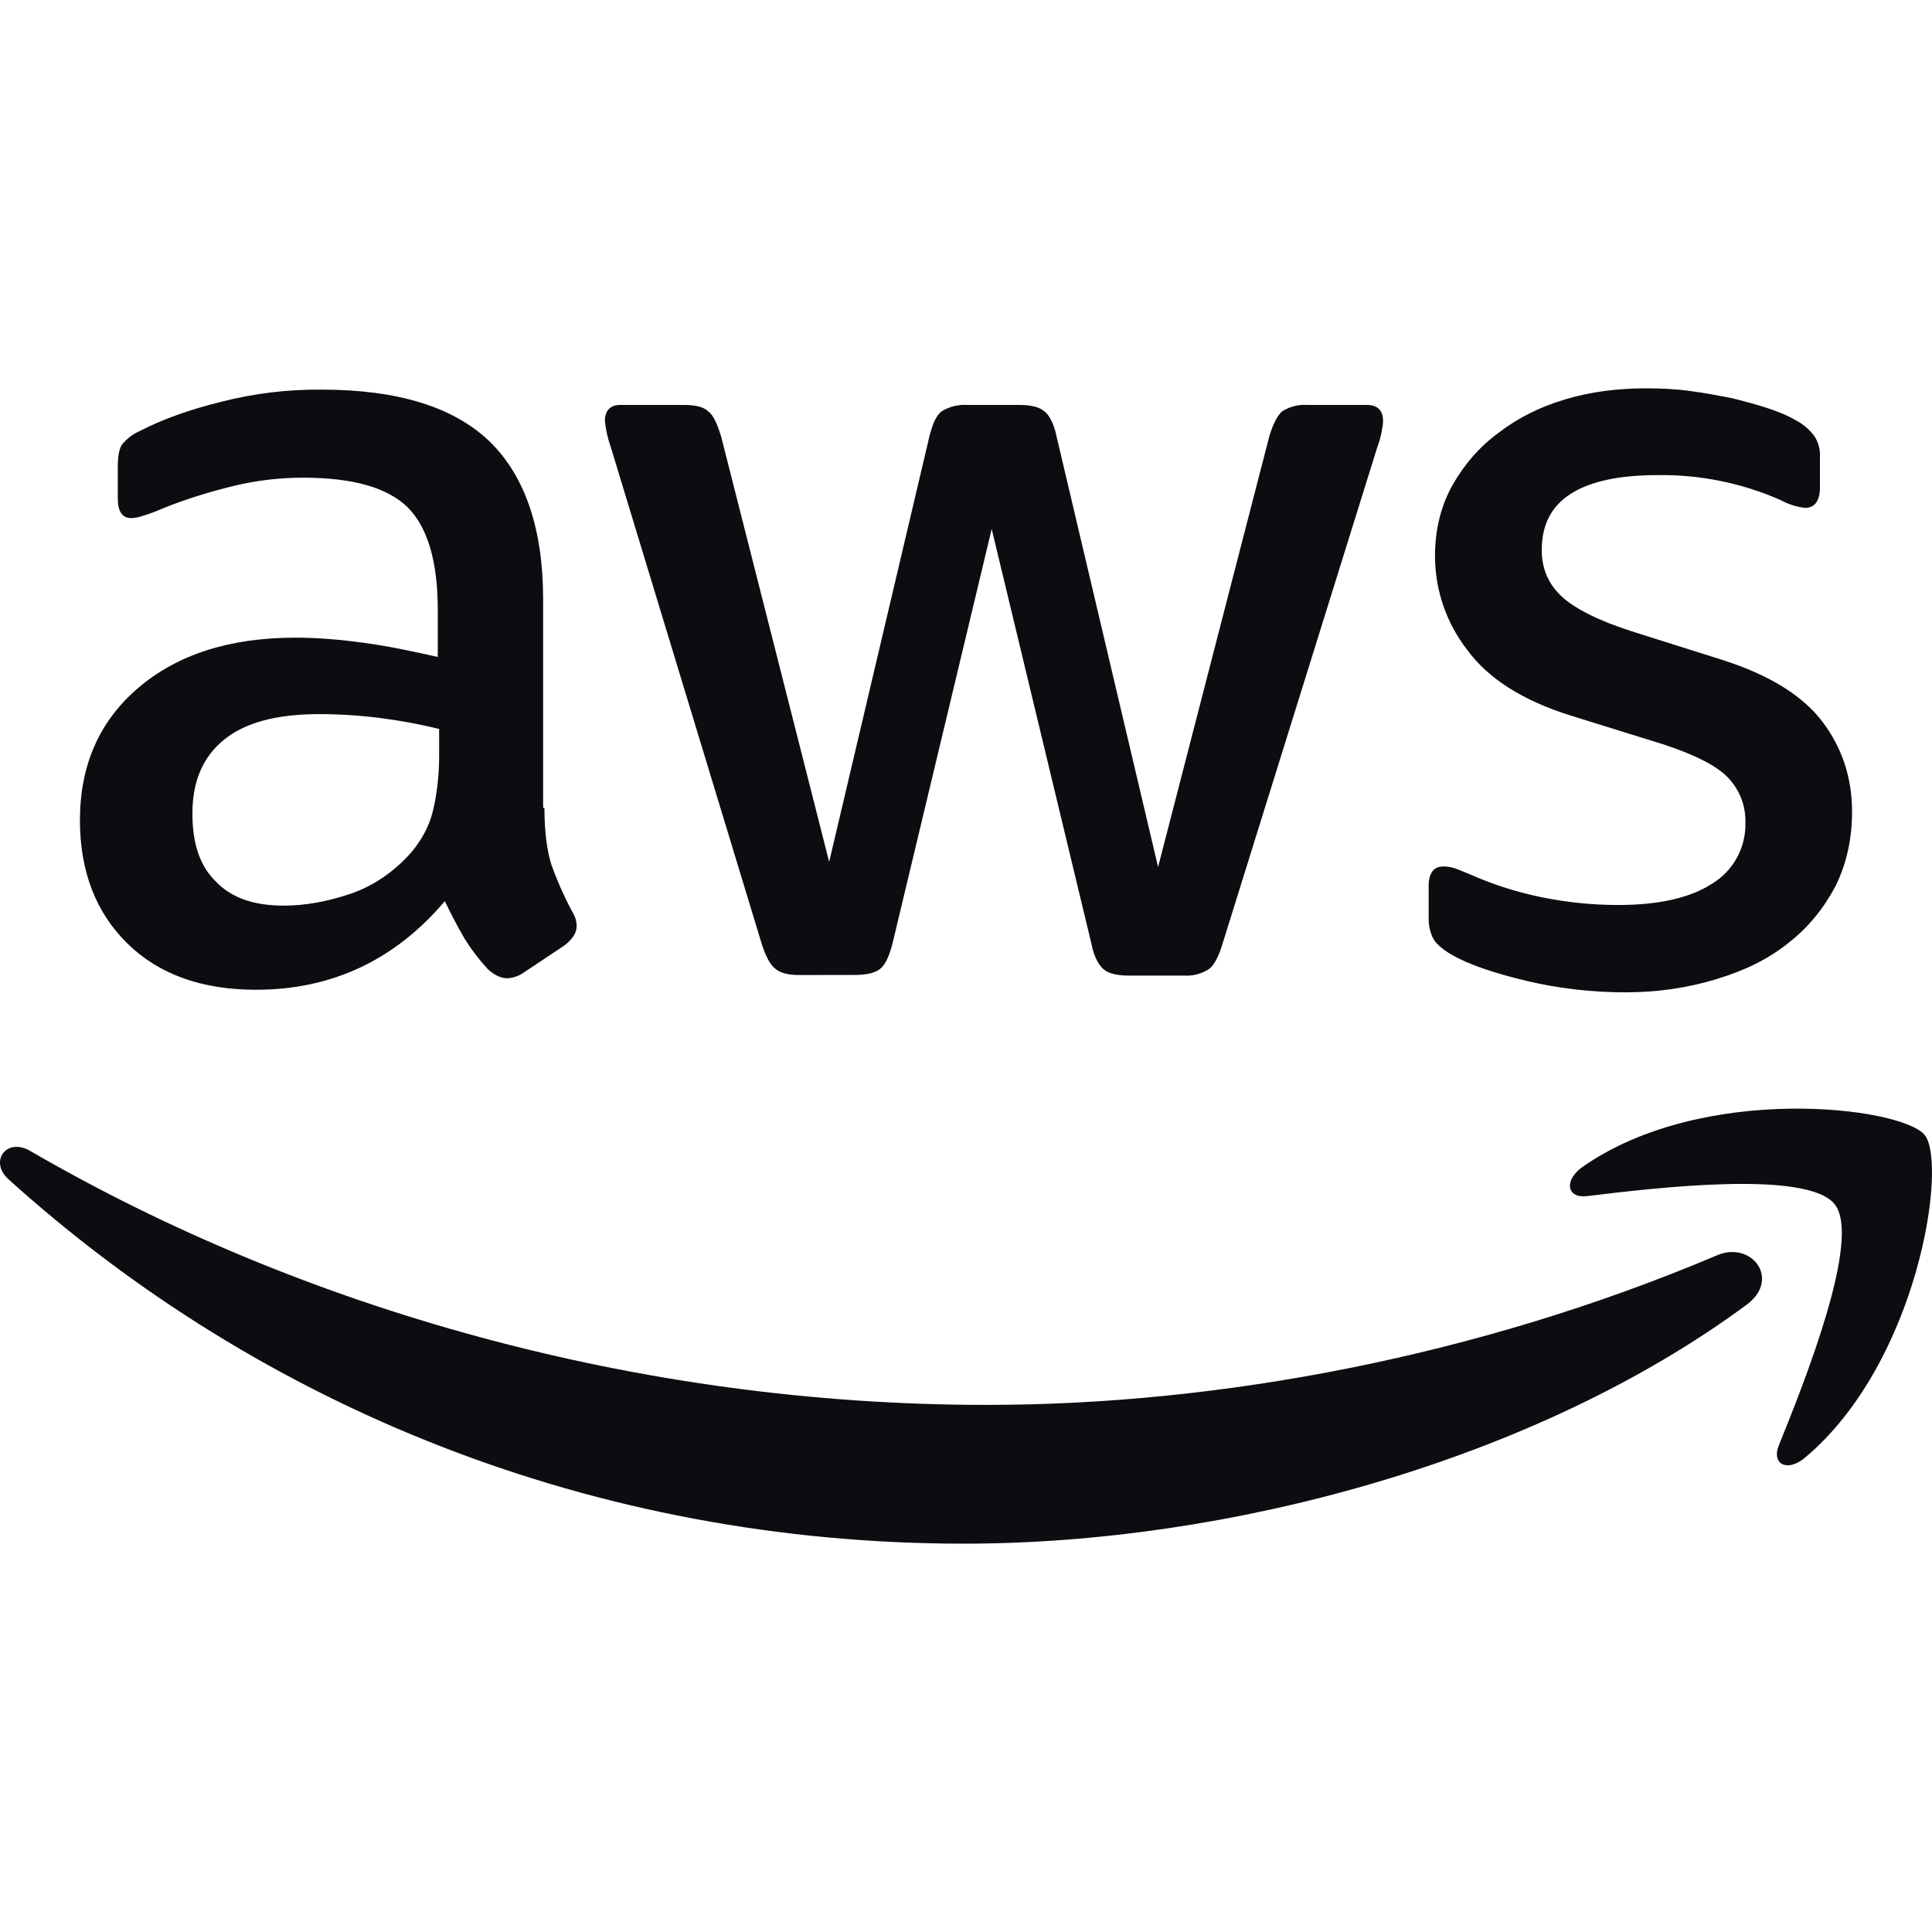 <svg width="64" height="64" viewBox="0 0 64 64" fill="none" xmlns="http://www.w3.org/2000/svg">
<path d="M18.035 26.763C18.035 27.552 18.12 28.19 18.27 28.656C18.44 29.126 18.654 29.638 18.952 30.192C19.059 30.36 19.102 30.531 19.102 30.68C19.102 30.894 18.974 31.107 18.696 31.32L17.355 32.214C17.193 32.331 17 32.397 16.8 32.406C16.587 32.406 16.374 32.299 16.163 32.107C15.877 31.799 15.62 31.464 15.398 31.107C15.159 30.698 14.939 30.279 14.736 29.851C13.078 31.808 10.99 32.787 8.478 32.787C6.691 32.787 5.264 32.278 4.222 31.256C3.179 30.232 2.648 28.872 2.648 27.168C2.648 25.36 3.286 23.888 4.584 22.784C5.883 21.678 7.606 21.123 9.798 21.123C10.523 21.123 11.267 21.187 12.054 21.294C12.843 21.4 13.654 21.571 14.502 21.763V20.208C14.502 18.59 14.163 17.462 13.502 16.803C12.822 16.142 11.672 15.824 10.035 15.824C9.288 15.824 8.52 15.907 7.734 16.099C6.947 16.291 6.179 16.526 5.435 16.824C5.192 16.933 4.943 17.026 4.688 17.102C4.579 17.137 4.465 17.158 4.35 17.163C4.051 17.163 3.902 16.95 3.902 16.504V15.462C3.902 15.12 3.944 14.864 4.051 14.715C4.212 14.521 4.417 14.369 4.648 14.27C5.392 13.886 6.286 13.566 7.328 13.31C8.414 13.032 9.531 12.896 10.651 12.907C13.184 12.907 15.035 13.483 16.227 14.632C17.398 15.779 17.992 17.526 17.992 19.867V26.763H18.035ZM9.395 30C10.096 30 10.819 29.872 11.587 29.616C12.352 29.36 13.035 28.894 13.608 28.256C13.95 27.851 14.206 27.403 14.334 26.891C14.459 26.382 14.547 25.763 14.547 25.04V24.147C13.901 23.989 13.247 23.868 12.587 23.784C11.924 23.7 11.256 23.657 10.587 23.656C9.16 23.656 8.118 23.934 7.414 24.51C6.712 25.083 6.374 25.891 6.374 26.955C6.374 27.955 6.627 28.702 7.16 29.211C7.67 29.744 8.414 30 9.395 30ZM26.488 32.299C26.104 32.299 25.848 32.235 25.678 32.086C25.507 31.958 25.358 31.659 25.23 31.256L20.23 14.8C20.132 14.524 20.068 14.238 20.038 13.947C20.038 13.606 20.208 13.414 20.547 13.414H22.635C23.038 13.414 23.315 13.48 23.462 13.627C23.635 13.755 23.763 14.054 23.888 14.459L27.467 28.55L30.787 14.459C30.894 14.032 31.022 13.755 31.19 13.627C31.445 13.47 31.743 13.396 32.043 13.414H33.744C34.15 13.414 34.427 13.48 34.598 13.627C34.766 13.755 34.918 14.054 35 14.459L38.363 28.72L42.046 14.459C42.174 14.032 42.323 13.755 42.472 13.627C42.719 13.47 43.01 13.395 43.302 13.414H45.283C45.622 13.414 45.816 13.587 45.816 13.947C45.816 14.054 45.792 14.16 45.771 14.288C45.738 14.47 45.688 14.649 45.622 14.822L40.494 31.275C40.366 31.702 40.216 31.976 40.046 32.104C39.805 32.258 39.523 32.333 39.238 32.318H37.406C37.003 32.318 36.726 32.254 36.552 32.104C36.384 31.955 36.235 31.678 36.152 31.251L32.851 17.523L29.571 31.23C29.464 31.656 29.339 31.934 29.171 32.083C28.998 32.232 28.699 32.296 28.318 32.296L26.488 32.299ZM53.838 32.872C52.731 32.872 51.624 32.744 50.56 32.491C49.496 32.235 48.667 31.958 48.112 31.638C47.771 31.448 47.539 31.235 47.454 31.043C47.37 30.855 47.327 30.651 47.326 30.446V29.36C47.326 28.915 47.496 28.702 47.814 28.702C47.942 28.702 48.07 28.723 48.198 28.766C48.326 28.808 48.518 28.894 48.731 28.979C49.454 29.299 50.24 29.552 51.072 29.723C51.923 29.894 52.752 29.979 53.606 29.979C54.944 29.979 55.99 29.744 56.712 29.275C57.059 29.066 57.344 28.768 57.538 28.413C57.732 28.058 57.829 27.658 57.819 27.254C57.827 26.98 57.78 26.707 57.682 26.451C57.583 26.195 57.435 25.961 57.246 25.763C56.862 25.36 56.136 24.998 55.094 24.656L52.008 23.696C50.454 23.208 49.304 22.486 48.603 21.528C47.917 20.645 47.542 19.559 47.536 18.44C47.536 17.547 47.731 16.76 48.112 16.078C48.496 15.398 49.006 14.8 49.646 14.334C50.286 13.843 51.006 13.48 51.859 13.227C52.712 12.971 53.606 12.864 54.542 12.864C55.008 12.864 55.499 12.886 55.968 12.95C56.456 13.014 56.902 13.099 57.35 13.184C57.776 13.291 58.182 13.398 58.563 13.523C58.947 13.651 59.246 13.779 59.459 13.907C59.71 14.033 59.929 14.216 60.099 14.44C60.236 14.647 60.303 14.893 60.288 15.142V16.142C60.288 16.59 60.118 16.824 59.798 16.824C59.514 16.792 59.24 16.705 58.99 16.568C57.704 16 56.31 15.717 54.904 15.739C53.691 15.739 52.731 15.928 52.072 16.334C51.411 16.739 51.072 17.355 51.072 18.227C51.072 18.824 51.286 19.336 51.712 19.739C52.136 20.144 52.923 20.55 54.051 20.912L57.075 21.867C58.606 22.358 59.715 23.04 60.374 23.912C61.032 24.784 61.352 25.784 61.352 26.891C61.352 27.806 61.16 28.638 60.8 29.36C60.416 30.086 59.904 30.723 59.246 31.235C58.584 31.768 57.798 32.15 56.883 32.427C55.923 32.723 54.926 32.872 53.838 32.872ZM57.862 43.219C50.859 48.392 40.683 51.136 31.936 51.136C19.675 51.136 8.63 46.603 0.283 39.067C-0.376 38.472 0.219 37.662 1.008 38.131C10.032 43.366 21.166 46.539 32.68 46.539C40.451 46.539 48.984 44.92 56.84 41.6C58.011 41.067 59.011 42.366 57.862 43.219ZM60.779 39.896C59.883 38.75 54.859 39.344 52.582 39.622C51.902 39.707 51.795 39.11 52.414 38.662C56.414 35.854 62.992 36.662 63.758 37.598C64.523 38.558 63.544 45.134 59.798 48.283C59.224 48.774 58.67 48.518 58.926 47.88C59.779 45.774 61.672 41.027 60.779 39.896Z" fill="#0D0C10"/>
</svg>
